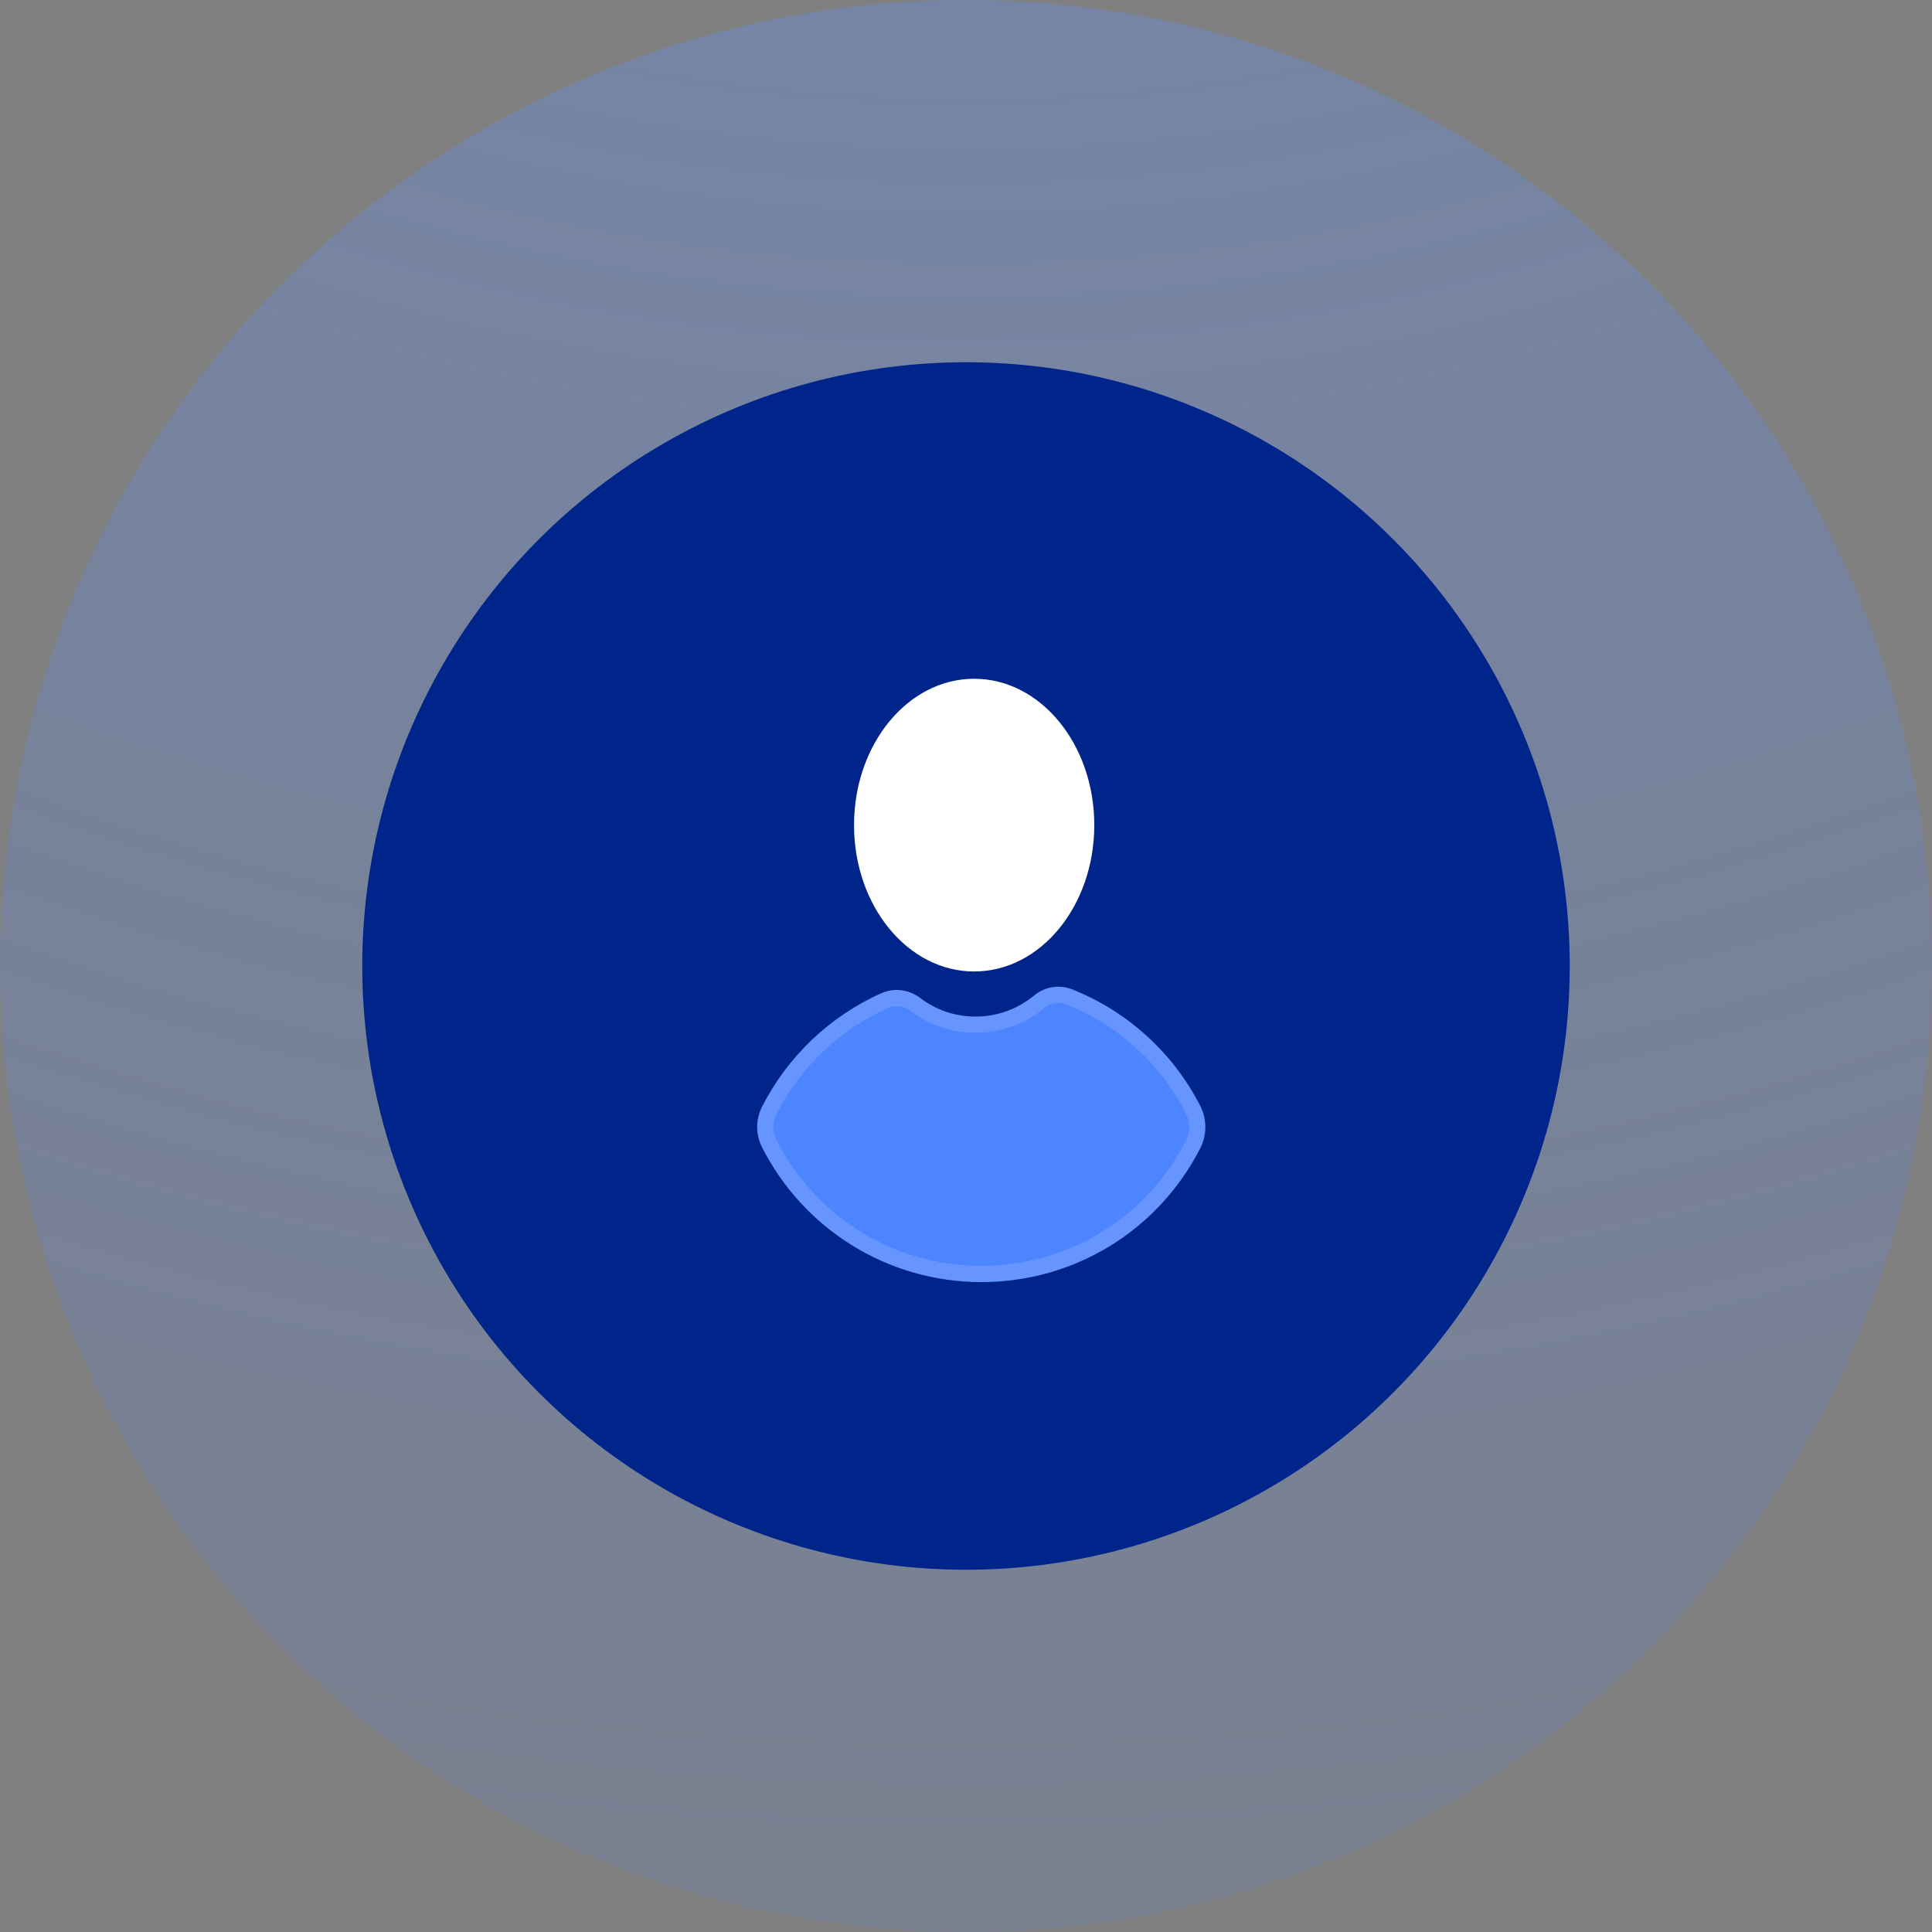 <svg width="120" height="120" viewBox="0 0 120 120" fill="none" xmlns="http://www.w3.org/2000/svg">
<rect x="0" y="0" width="120" height="120" fill="#808080" stroke="none"/>
<circle opacity="0.5" cx="60" cy="60" r="60" fill="url(#paint0_radial_11435_34579)"/>
<circle cx="60" cy="60" r="37.5" fill="#00258A"/>
<path d="M60.507 60.34C64.628 60.34 67.968 56.27 67.968 51.249C67.968 46.229 64.628 42.159 60.507 42.159C56.386 42.159 53.046 46.229 53.046 51.249C53.046 56.27 56.386 60.34 60.507 60.34Z" fill="white"/>
<path d="M74.1 68.903C74.453 69.591 74.458 70.41 74.104 71.098C71.656 75.867 66.688 79.131 60.959 79.131C55.197 79.131 50.206 75.829 47.774 71.017C47.453 70.382 47.453 69.629 47.774 68.994C49.306 65.964 51.852 63.532 54.965 62.149C55.588 61.872 56.311 61.979 56.855 62.391C57.897 63.181 59.194 63.649 60.601 63.649C62.105 63.649 63.486 63.112 64.56 62.221C65.081 61.789 65.795 61.675 66.422 61.923C69.747 63.246 72.474 65.743 74.1 68.903Z" fill="#4D84FF"/>
<path d="M60.958 79.633C58.08 79.633 55.276 78.828 52.849 77.303C50.489 75.822 48.578 73.725 47.322 71.242C46.932 70.468 46.932 69.54 47.322 68.763C48.908 65.625 51.549 63.111 54.758 61.684C55.536 61.337 56.455 61.454 57.155 61.986C58.15 62.742 59.34 63.142 60.596 63.142C61.923 63.142 63.214 62.677 64.234 61.83C64.897 61.279 65.806 61.135 66.606 61.454C70.033 62.821 72.853 65.383 74.543 68.671C74.971 69.503 74.974 70.496 74.548 71.326C71.921 76.452 66.713 79.633 60.958 79.633ZM55.695 62.495C55.516 62.495 55.337 62.532 55.169 62.605C52.172 63.937 49.705 66.285 48.222 69.217C47.973 69.71 47.973 70.296 48.222 70.786C50.666 75.622 55.546 78.624 60.958 78.624C66.334 78.624 71.198 75.65 73.655 70.865C73.934 70.324 73.932 69.675 73.65 69.129C72.072 66.057 69.438 63.662 66.234 62.386C65.778 62.205 65.26 62.288 64.878 62.602C63.679 63.597 62.158 64.146 60.598 64.146C59.122 64.146 57.72 63.676 56.548 62.786C56.294 62.595 55.992 62.495 55.695 62.495Z" fill="#6695FF"/>
<defs>
<radialGradient id="paint0_radial_11435_34579" cx="0" cy="0" r="1" gradientUnits="userSpaceOnUse" gradientTransform="translate(60 -102.923) rotate(90) scale(302.308)">
<stop stop-color="#709AF7"/>
<stop offset="1" stop-color="#497DF2" stop-opacity="0"/>
</radialGradient>
</defs>
</svg>
